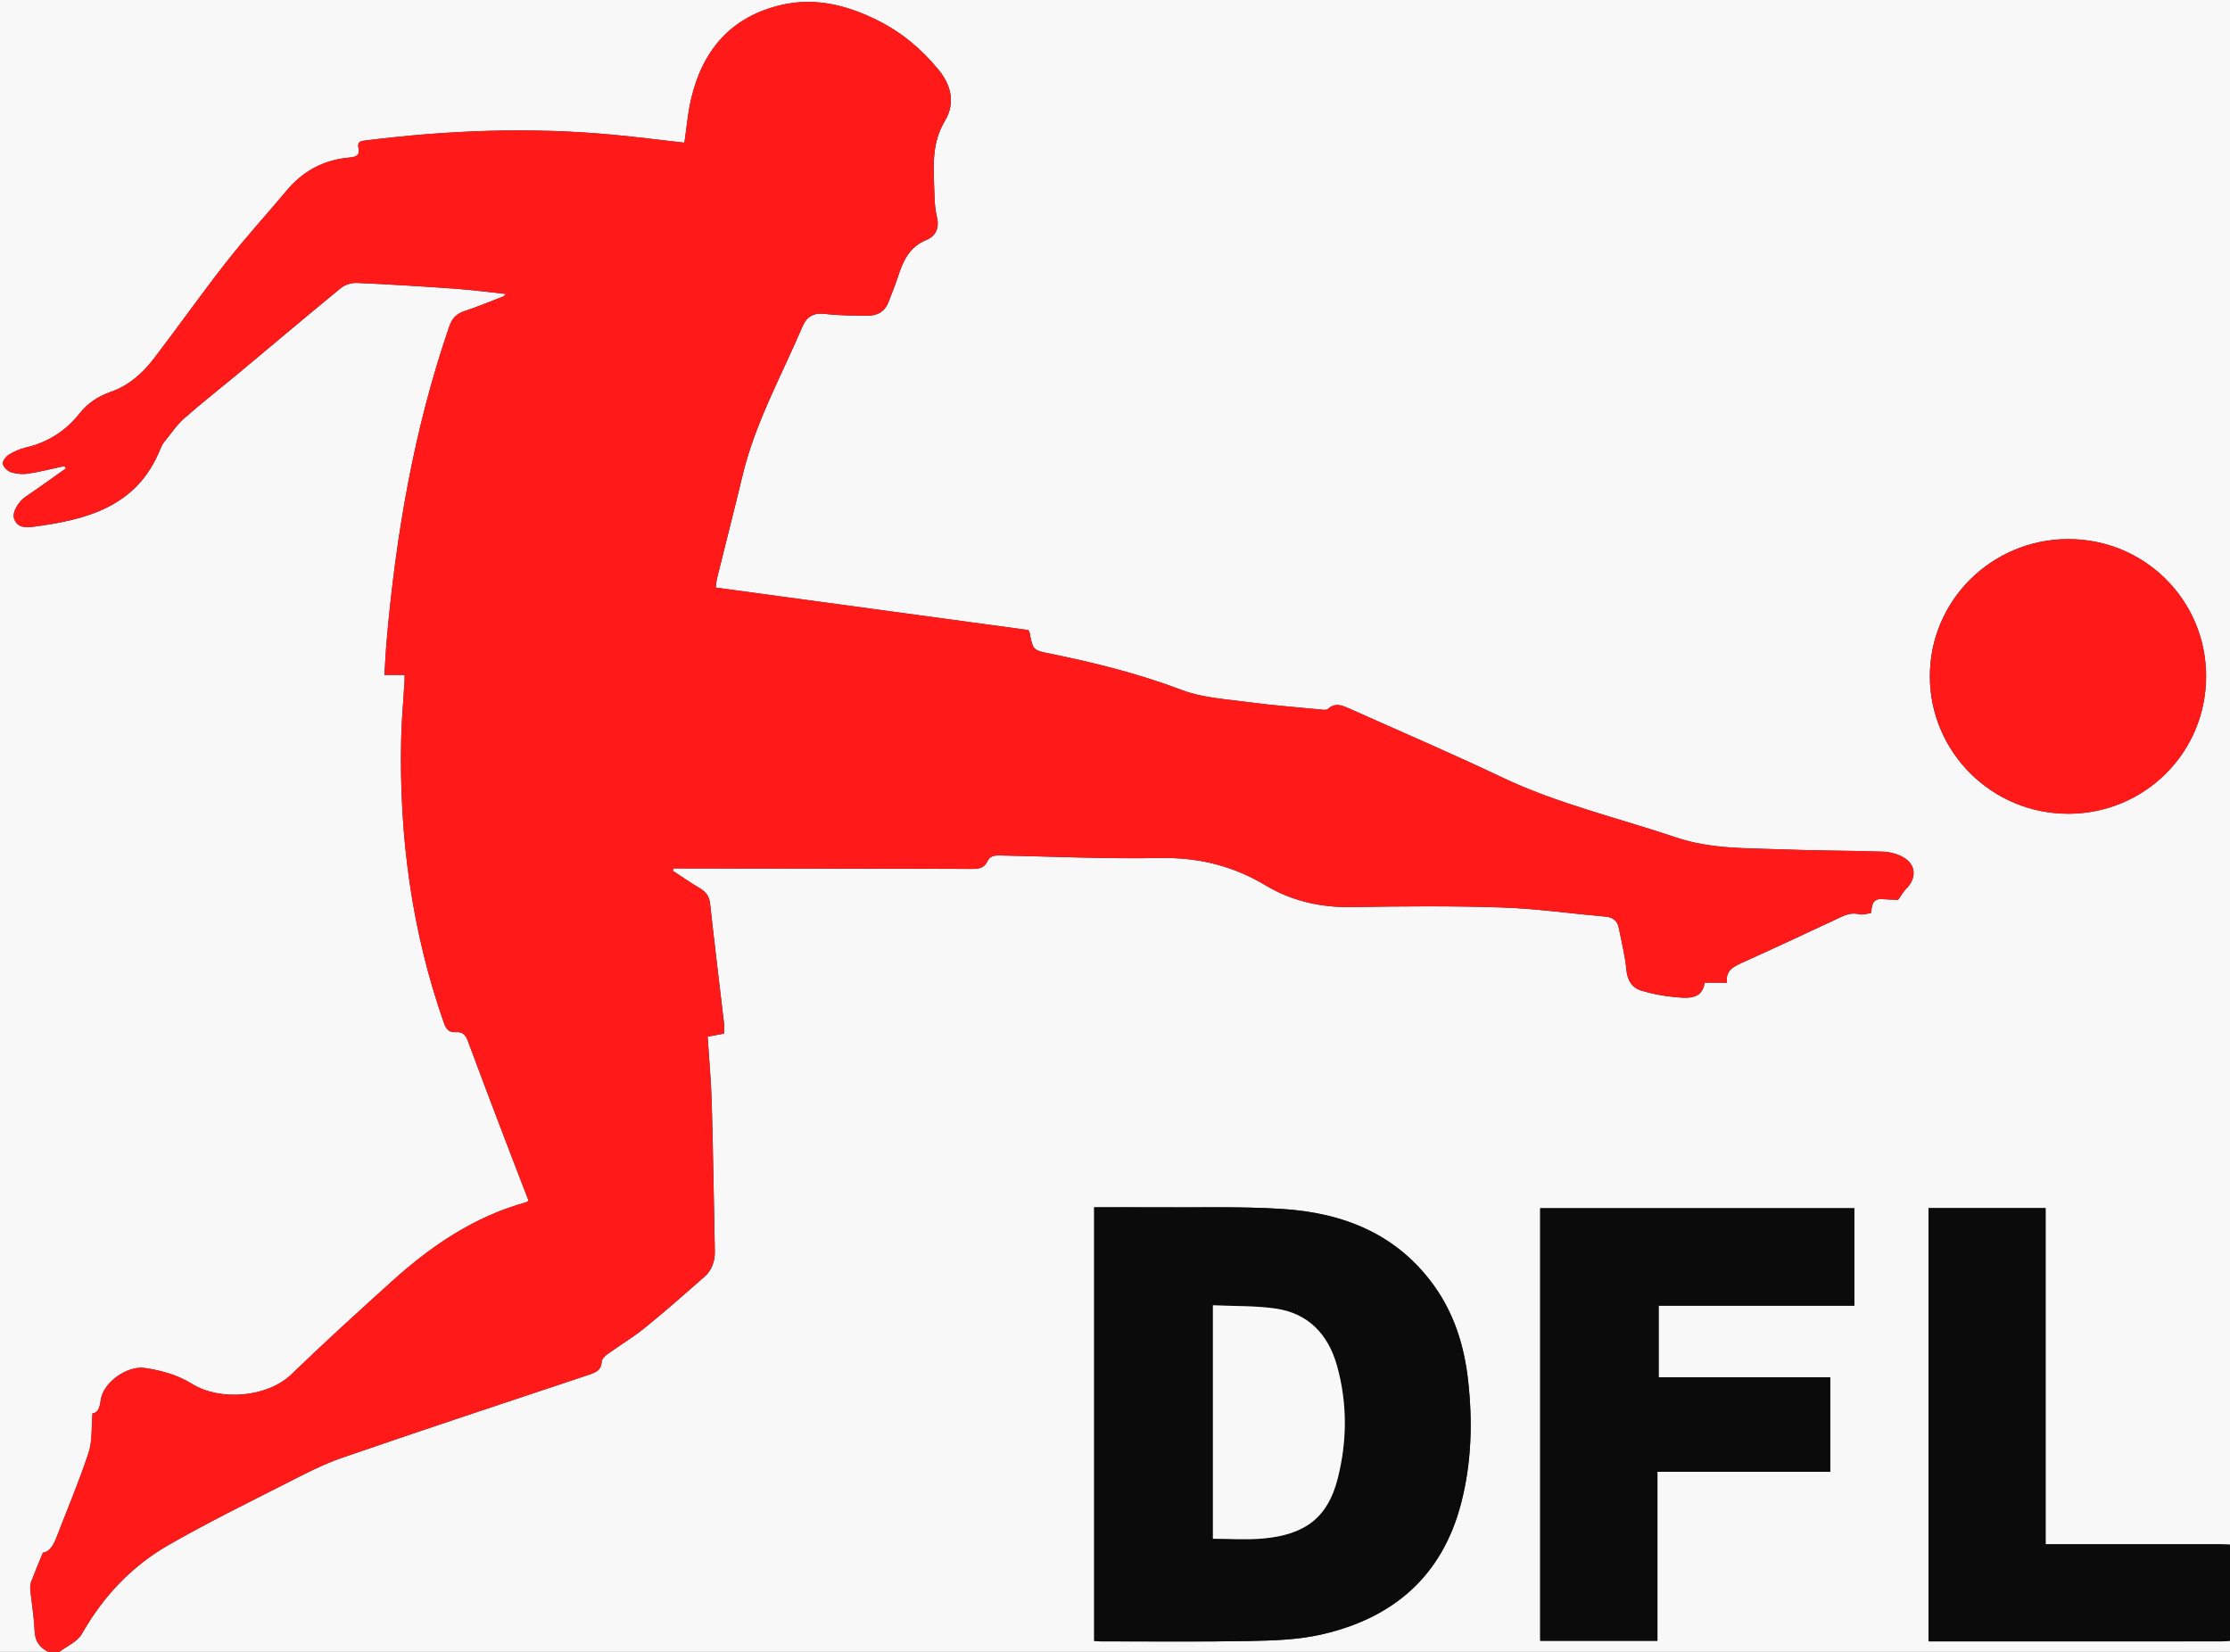 <svg xmlns="http://www.w3.org/2000/svg" width="54" height="40" viewBox="0 0 54 40" fill="none">
  <rect x="0" y="0" width="54" height="40" fill="#333333" stroke="none"/>
  <g clip-path="url(#clip0_421_4889)">
    <path d="M54 39.732V40H1.439C1.624 39.858 1.876 39.753 1.982 39.566C2.496 38.659 3.189 37.925 4.086 37.41C5.013 36.878 5.973 36.406 6.926 35.922C7.371 35.695 7.819 35.46 8.29 35.298C10.283 34.611 12.284 33.949 14.284 33.282C14.448 33.228 14.561 33.166 14.571 32.971C14.575 32.907 14.65 32.833 14.711 32.79C15.008 32.576 15.326 32.388 15.61 32.158C16.102 31.759 16.579 31.339 17.055 30.921C17.239 30.76 17.315 30.543 17.31 30.298C17.286 29.099 17.269 27.9 17.235 26.701C17.22 26.174 17.171 25.648 17.136 25.103C17.268 25.078 17.39 25.055 17.532 25.029C17.532 24.94 17.541 24.851 17.531 24.764C17.419 23.803 17.3 22.842 17.195 21.88C17.175 21.695 17.087 21.591 16.934 21.501C16.714 21.372 16.505 21.224 16.29 21.084C16.297 21.066 16.303 21.047 16.31 21.029C16.397 21.029 16.484 21.029 16.571 21.029C18.901 21.032 21.231 21.033 23.562 21.041C23.722 21.041 23.839 21.008 23.909 20.86C23.969 20.733 24.073 20.712 24.205 20.715C25.501 20.742 26.797 20.801 28.092 20.777C29.022 20.76 29.856 20.965 30.65 21.441C31.282 21.819 31.984 21.979 32.733 21.965C33.939 21.945 35.147 21.934 36.352 21.974C37.195 22.002 38.035 22.122 38.878 22.196C39.059 22.212 39.167 22.297 39.201 22.473C39.266 22.808 39.353 23.142 39.384 23.481C39.408 23.74 39.516 23.918 39.748 23.989C40.002 24.067 40.27 24.116 40.535 24.142C40.864 24.175 41.218 24.215 41.279 23.796H41.821C41.78 23.513 41.96 23.416 42.169 23.32C42.932 22.976 43.691 22.621 44.45 22.267C44.629 22.184 44.798 22.083 45.015 22.137C45.103 22.16 45.205 22.123 45.306 22.112C45.332 21.94 45.331 21.756 45.573 21.773C45.719 21.782 45.867 21.787 45.963 21.791C46.049 21.672 46.097 21.582 46.166 21.515C46.414 21.266 46.4 20.939 46.095 20.762C45.948 20.676 45.759 20.63 45.586 20.623C44.785 20.596 43.983 20.601 43.182 20.569C42.311 20.535 41.441 20.567 40.586 20.279C39.177 19.804 37.724 19.467 36.372 18.824C35.157 18.246 33.92 17.716 32.692 17.166C32.515 17.087 32.338 17.001 32.155 17.169C32.122 17.2 32.041 17.188 31.984 17.182C31.389 17.124 30.792 17.079 30.2 16.999C29.669 16.928 29.112 16.896 28.62 16.709C27.579 16.315 26.51 16.048 25.425 15.828C25.014 15.745 25.015 15.743 24.932 15.319C24.929 15.305 24.919 15.293 24.9 15.257C22.388 14.916 19.863 14.572 17.331 14.229C17.345 14.135 17.348 14.068 17.364 14.004C17.569 13.173 17.782 12.343 17.982 11.511C18.288 10.24 18.923 9.101 19.431 7.911C19.538 7.659 19.707 7.568 19.988 7.602C20.322 7.643 20.661 7.641 20.997 7.645C21.243 7.649 21.431 7.548 21.52 7.303C21.594 7.101 21.681 6.903 21.747 6.697C21.867 6.317 22.024 5.98 22.431 5.811C22.662 5.716 22.752 5.521 22.689 5.26C22.65 5.095 22.633 4.921 22.629 4.75C22.615 4.131 22.531 3.512 22.882 2.927C23.129 2.514 23.049 2.087 22.736 1.701C22.329 1.2 21.848 0.794 21.272 0.504C20.533 0.131 19.755 -0.071 18.928 0.119C17.702 0.401 17.01 1.216 16.734 2.404C16.654 2.749 16.625 3.106 16.573 3.456C15.992 3.391 15.415 3.316 14.834 3.262C12.826 3.075 10.824 3.154 8.826 3.405C8.718 3.419 8.651 3.451 8.68 3.57C8.724 3.754 8.632 3.801 8.468 3.815C7.848 3.868 7.342 4.136 6.943 4.614C6.464 5.187 5.958 5.738 5.498 6.325C4.894 7.094 4.33 7.894 3.736 8.671C3.461 9.03 3.127 9.336 2.688 9.487C2.379 9.594 2.122 9.766 1.925 10.015C1.586 10.442 1.157 10.713 0.625 10.837C0.482 10.87 0.34 10.933 0.215 11.011C0.143 11.056 0.056 11.169 0.069 11.233C0.086 11.313 0.186 11.41 0.27 11.436C0.401 11.477 0.552 11.49 0.688 11.469C0.981 11.424 1.269 11.348 1.56 11.286L1.597 11.343C1.271 11.573 0.948 11.808 0.617 12.031C0.45 12.144 0.293 12.4 0.34 12.552C0.41 12.777 0.614 12.78 0.787 12.758C2.096 12.589 3.319 12.273 3.88 10.88C3.905 10.818 3.935 10.754 3.976 10.703C4.135 10.508 4.278 10.293 4.464 10.128C4.896 9.747 5.351 9.394 5.793 9.025C6.614 8.341 7.429 7.651 8.256 6.974C8.355 6.894 8.515 6.846 8.643 6.851C9.436 6.886 10.229 6.935 11.021 6.991C11.423 7.02 11.824 7.074 12.251 7.119C12.212 7.157 12.204 7.172 12.192 7.177C11.878 7.298 11.568 7.429 11.249 7.534C11.053 7.599 10.949 7.707 10.881 7.903C10.025 10.385 9.587 12.948 9.36 15.553C9.338 15.81 9.327 16.067 9.31 16.344H9.797C9.797 16.404 9.8 16.448 9.797 16.491C9.77 16.959 9.725 17.427 9.715 17.896C9.664 20.248 9.968 22.547 10.752 24.776C10.805 24.926 10.881 25.006 11.036 24.994C11.209 24.981 11.28 25.069 11.335 25.221C11.642 26.052 11.958 26.88 12.274 27.708C12.447 28.165 12.626 28.62 12.799 29.071C12.776 29.092 12.766 29.106 12.753 29.11C11.493 29.454 10.448 30.164 9.496 31.023C8.675 31.764 7.855 32.508 7.061 33.278C6.48 33.84 5.332 33.934 4.652 33.512C4.3 33.294 3.915 33.188 3.514 33.127C3.08 33.062 2.502 33.474 2.442 33.895C2.417 34.07 2.381 34.214 2.241 34.225C2.211 34.562 2.241 34.891 2.146 35.178C1.915 35.876 1.627 36.556 1.363 37.243C1.29 37.431 1.185 37.585 1.039 37.598C0.931 37.862 0.84 38.08 0.756 38.301C0.734 38.361 0.728 38.432 0.734 38.495C0.767 38.829 0.826 39.161 0.839 39.495C0.849 39.745 0.962 39.897 1.171 40.001H0V0H54V37.405C53.91 37.401 53.821 37.395 53.731 37.395C52.427 37.394 51.124 37.395 49.82 37.395H49.535V29.255H46.7V39.747H46.922C49.214 39.747 51.507 39.747 53.799 39.746C53.866 39.746 53.932 39.737 53.999 39.732L54 39.732ZM26.495 39.735C26.558 39.74 26.595 39.746 26.632 39.746C27.846 39.746 29.059 39.76 30.272 39.737C30.846 39.726 31.432 39.707 31.987 39.582C33.733 39.189 34.922 38.172 35.381 36.401C35.635 35.42 35.661 34.426 35.55 33.428C35.458 32.605 35.218 31.823 34.73 31.14C33.829 29.881 32.526 29.367 31.042 29.275C30.004 29.21 28.96 29.244 27.919 29.235C27.449 29.232 26.979 29.235 26.495 29.235V39.736V39.735ZM40.164 33.351V31.617H44.902V29.257H37.295V39.732H40.134V35.64H44.318V33.351H40.164ZM50.089 19.705C51.944 19.697 53.423 18.216 53.42 16.369C53.417 14.525 51.924 13.047 50.071 13.054C48.219 13.061 46.725 14.552 46.731 16.387C46.737 18.222 48.246 19.712 50.089 19.704L50.089 19.705Z" fill="#F8F8F8"/>
    <path d="M1.17 40C0.961 39.896 0.848 39.744 0.838 39.494C0.825 39.16 0.767 38.828 0.733 38.495C0.727 38.431 0.733 38.36 0.755 38.3C0.839 38.08 0.93 37.862 1.038 37.597C1.184 37.584 1.289 37.43 1.361 37.242C1.627 36.555 1.915 35.876 2.144 35.177C2.239 34.889 2.21 34.561 2.239 34.224C2.38 34.213 2.417 34.069 2.441 33.894C2.5 33.473 3.079 33.061 3.512 33.126C3.914 33.186 4.299 33.293 4.651 33.511C5.331 33.933 6.479 33.839 7.059 33.276C7.854 32.507 8.674 31.763 9.495 31.022C10.447 30.163 11.492 29.453 12.752 29.109C12.765 29.105 12.774 29.091 12.798 29.07C12.624 28.619 12.446 28.164 12.273 27.707C11.958 26.879 11.642 26.051 11.334 25.22C11.279 25.068 11.207 24.98 11.035 24.993C10.879 25.005 10.804 24.925 10.751 24.775C9.967 22.546 9.663 20.247 9.714 17.895C9.724 17.426 9.768 16.958 9.796 16.489C9.799 16.447 9.796 16.404 9.796 16.343H9.309C9.326 16.066 9.336 15.808 9.359 15.552C9.587 12.947 10.024 10.384 10.88 7.902C10.948 7.706 11.052 7.597 11.248 7.533C11.566 7.428 11.877 7.297 12.191 7.176C12.203 7.172 12.211 7.157 12.25 7.118C11.823 7.073 11.422 7.019 11.019 6.99C10.228 6.934 9.435 6.885 8.642 6.85C8.514 6.844 8.354 6.893 8.255 6.973C7.428 7.65 6.612 8.34 5.792 9.024C5.349 9.393 4.894 9.746 4.463 10.127C4.277 10.291 4.133 10.507 3.975 10.702C3.934 10.754 3.904 10.817 3.879 10.879C3.318 12.272 2.095 12.588 0.785 12.757C0.613 12.779 0.409 12.777 0.339 12.551C0.292 12.399 0.449 12.143 0.616 12.03C0.947 11.807 1.27 11.572 1.596 11.342L1.559 11.285C1.268 11.348 0.979 11.422 0.686 11.468C0.551 11.489 0.4 11.476 0.269 11.435C0.185 11.409 0.084 11.313 0.068 11.232C0.055 11.168 0.142 11.055 0.214 11.009C0.339 10.932 0.481 10.869 0.624 10.836C1.156 10.712 1.585 10.441 1.924 10.014C2.121 9.764 2.378 9.592 2.687 9.486C3.125 9.335 3.46 9.03 3.735 8.67C4.329 7.893 4.893 7.093 5.497 6.324C5.957 5.737 6.463 5.186 6.941 4.613C7.341 4.135 7.847 3.867 8.466 3.814C8.631 3.8 8.723 3.753 8.678 3.569C8.65 3.45 8.718 3.418 8.825 3.404C10.823 3.153 12.825 3.074 14.833 3.261C15.413 3.315 15.991 3.39 16.572 3.455C16.624 3.104 16.653 2.748 16.733 2.403C17.009 1.215 17.701 0.4 18.927 0.118C19.754 -0.072 20.531 0.13 21.271 0.503C21.847 0.793 22.328 1.199 22.735 1.7C23.048 2.086 23.128 2.513 22.88 2.926C22.53 3.51 22.614 4.129 22.628 4.749C22.632 4.92 22.649 5.094 22.688 5.259C22.751 5.52 22.661 5.714 22.43 5.81C22.023 5.979 21.866 6.316 21.745 6.696C21.681 6.902 21.593 7.1 21.519 7.302C21.43 7.547 21.242 7.648 20.996 7.644C20.66 7.639 20.32 7.642 19.987 7.601C19.706 7.567 19.537 7.659 19.43 7.91C18.921 9.1 18.286 10.239 17.981 11.51C17.781 12.342 17.568 13.171 17.363 14.003C17.347 14.067 17.343 14.134 17.33 14.227C19.862 14.572 22.388 14.915 24.899 15.256C24.917 15.292 24.928 15.304 24.931 15.318C25.013 15.742 25.013 15.744 25.424 15.827C26.509 16.047 27.578 16.314 28.619 16.709C29.112 16.895 29.667 16.927 30.199 16.998C30.791 17.078 31.388 17.123 31.983 17.181C32.04 17.186 32.121 17.199 32.154 17.168C32.337 17 32.514 17.086 32.691 17.165C33.919 17.715 35.156 18.245 36.37 18.823C37.723 19.466 39.176 19.803 40.584 20.278C41.439 20.567 42.31 20.534 43.181 20.568C43.982 20.6 44.784 20.594 45.585 20.622C45.757 20.628 45.947 20.674 46.094 20.761C46.398 20.938 46.413 21.264 46.164 21.514C46.096 21.582 46.048 21.671 45.962 21.79C45.865 21.786 45.718 21.781 45.572 21.771C45.33 21.755 45.331 21.939 45.304 22.111C45.204 22.122 45.101 22.159 45.014 22.137C44.797 22.081 44.629 22.183 44.449 22.266C43.69 22.62 42.931 22.975 42.168 23.32C41.958 23.415 41.779 23.512 41.82 23.795H41.278C41.217 24.213 40.863 24.174 40.534 24.141C40.268 24.115 40.001 24.066 39.746 23.988C39.515 23.917 39.407 23.739 39.383 23.48C39.351 23.141 39.265 22.808 39.2 22.472C39.166 22.297 39.057 22.211 38.877 22.195C38.035 22.121 37.194 22.001 36.351 21.973C35.146 21.934 33.938 21.944 32.732 21.965C31.983 21.977 31.281 21.818 30.649 21.44C29.854 20.964 29.021 20.759 28.091 20.776C26.796 20.8 25.499 20.741 24.203 20.713C24.072 20.711 23.968 20.732 23.907 20.86C23.838 21.006 23.721 21.041 23.561 21.04C21.23 21.032 18.9 21.031 16.57 21.028C16.483 21.028 16.396 21.028 16.309 21.028C16.302 21.047 16.296 21.065 16.289 21.083C16.503 21.223 16.713 21.371 16.933 21.5C17.085 21.589 17.174 21.694 17.194 21.879C17.299 22.842 17.418 23.802 17.529 24.763C17.539 24.85 17.531 24.938 17.531 25.028C17.389 25.054 17.267 25.077 17.135 25.102C17.169 25.646 17.219 26.173 17.234 26.7C17.268 27.899 17.285 29.098 17.309 30.297C17.314 30.541 17.237 30.759 17.054 30.919C16.578 31.338 16.101 31.758 15.608 32.157C15.325 32.386 15.007 32.575 14.71 32.789C14.649 32.833 14.573 32.907 14.57 32.97C14.56 33.164 14.447 33.227 14.283 33.282C12.283 33.947 10.281 34.61 8.289 35.297C7.818 35.459 7.37 35.694 6.924 35.921C5.972 36.405 5.011 36.878 4.085 37.409C3.188 37.923 2.495 38.658 1.981 39.565C1.875 39.752 1.622 39.857 1.438 39.999H1.168L1.17 40Z" fill="#FF1919"/>
    <path d="M53.998 39.731C53.931 39.736 53.865 39.746 53.797 39.746C51.505 39.747 49.212 39.746 46.92 39.746H46.699V29.254H49.534V37.394H49.819C51.122 37.394 52.426 37.394 53.73 37.394C53.819 37.394 53.909 37.4 53.999 37.404V39.73L53.998 39.731Z" fill="#0B0B0B"/>
    <path d="M26.496 39.735V29.234C26.98 29.234 27.451 29.231 27.921 29.235C28.962 29.243 30.006 29.209 31.043 29.274C32.527 29.366 33.831 29.881 34.731 31.139C35.219 31.822 35.46 32.604 35.551 33.427C35.662 34.425 35.636 35.42 35.382 36.4C34.923 38.171 33.734 39.188 31.989 39.581C31.433 39.706 30.847 39.725 30.274 39.736C29.061 39.759 27.847 39.745 26.633 39.745C26.596 39.745 26.559 39.739 26.496 39.734V39.735ZM29.369 31.607V37.261C29.782 37.261 30.18 37.29 30.573 37.256C31.615 37.165 32.156 36.738 32.393 35.797C32.622 34.887 32.626 33.965 32.37 33.059C32.158 32.312 31.678 31.799 30.883 31.686C30.391 31.616 29.886 31.631 29.369 31.608V31.607Z" fill="#0B0B0B"/>
    <path d="M40.166 33.351H44.32V35.64H40.136V39.732H37.297V29.257H44.904V31.617H40.166V33.351Z" fill="#0B0B0B"/>
    <path d="M50.092 19.705C48.249 19.713 46.741 18.223 46.734 16.387C46.728 14.553 48.222 13.061 50.074 13.055C51.927 13.048 53.42 14.525 53.423 16.37C53.426 18.217 51.948 19.698 50.092 19.706L50.092 19.705Z" fill="#FF1919"/>
    <path d="M29.371 31.607C29.888 31.631 30.393 31.615 30.885 31.686C31.68 31.799 32.16 32.311 32.372 33.058C32.628 33.964 32.624 34.887 32.395 35.796C32.157 36.738 31.617 37.165 30.575 37.256C30.182 37.29 29.784 37.261 29.371 37.261V31.607V31.607Z" fill="#F8F8F8"/>
  </g>
  <defs>
    <clipPath id="clip0_421_4889">
      <rect width="54" height="40" fill="white"/>
    </clipPath>
  </defs>
</svg>